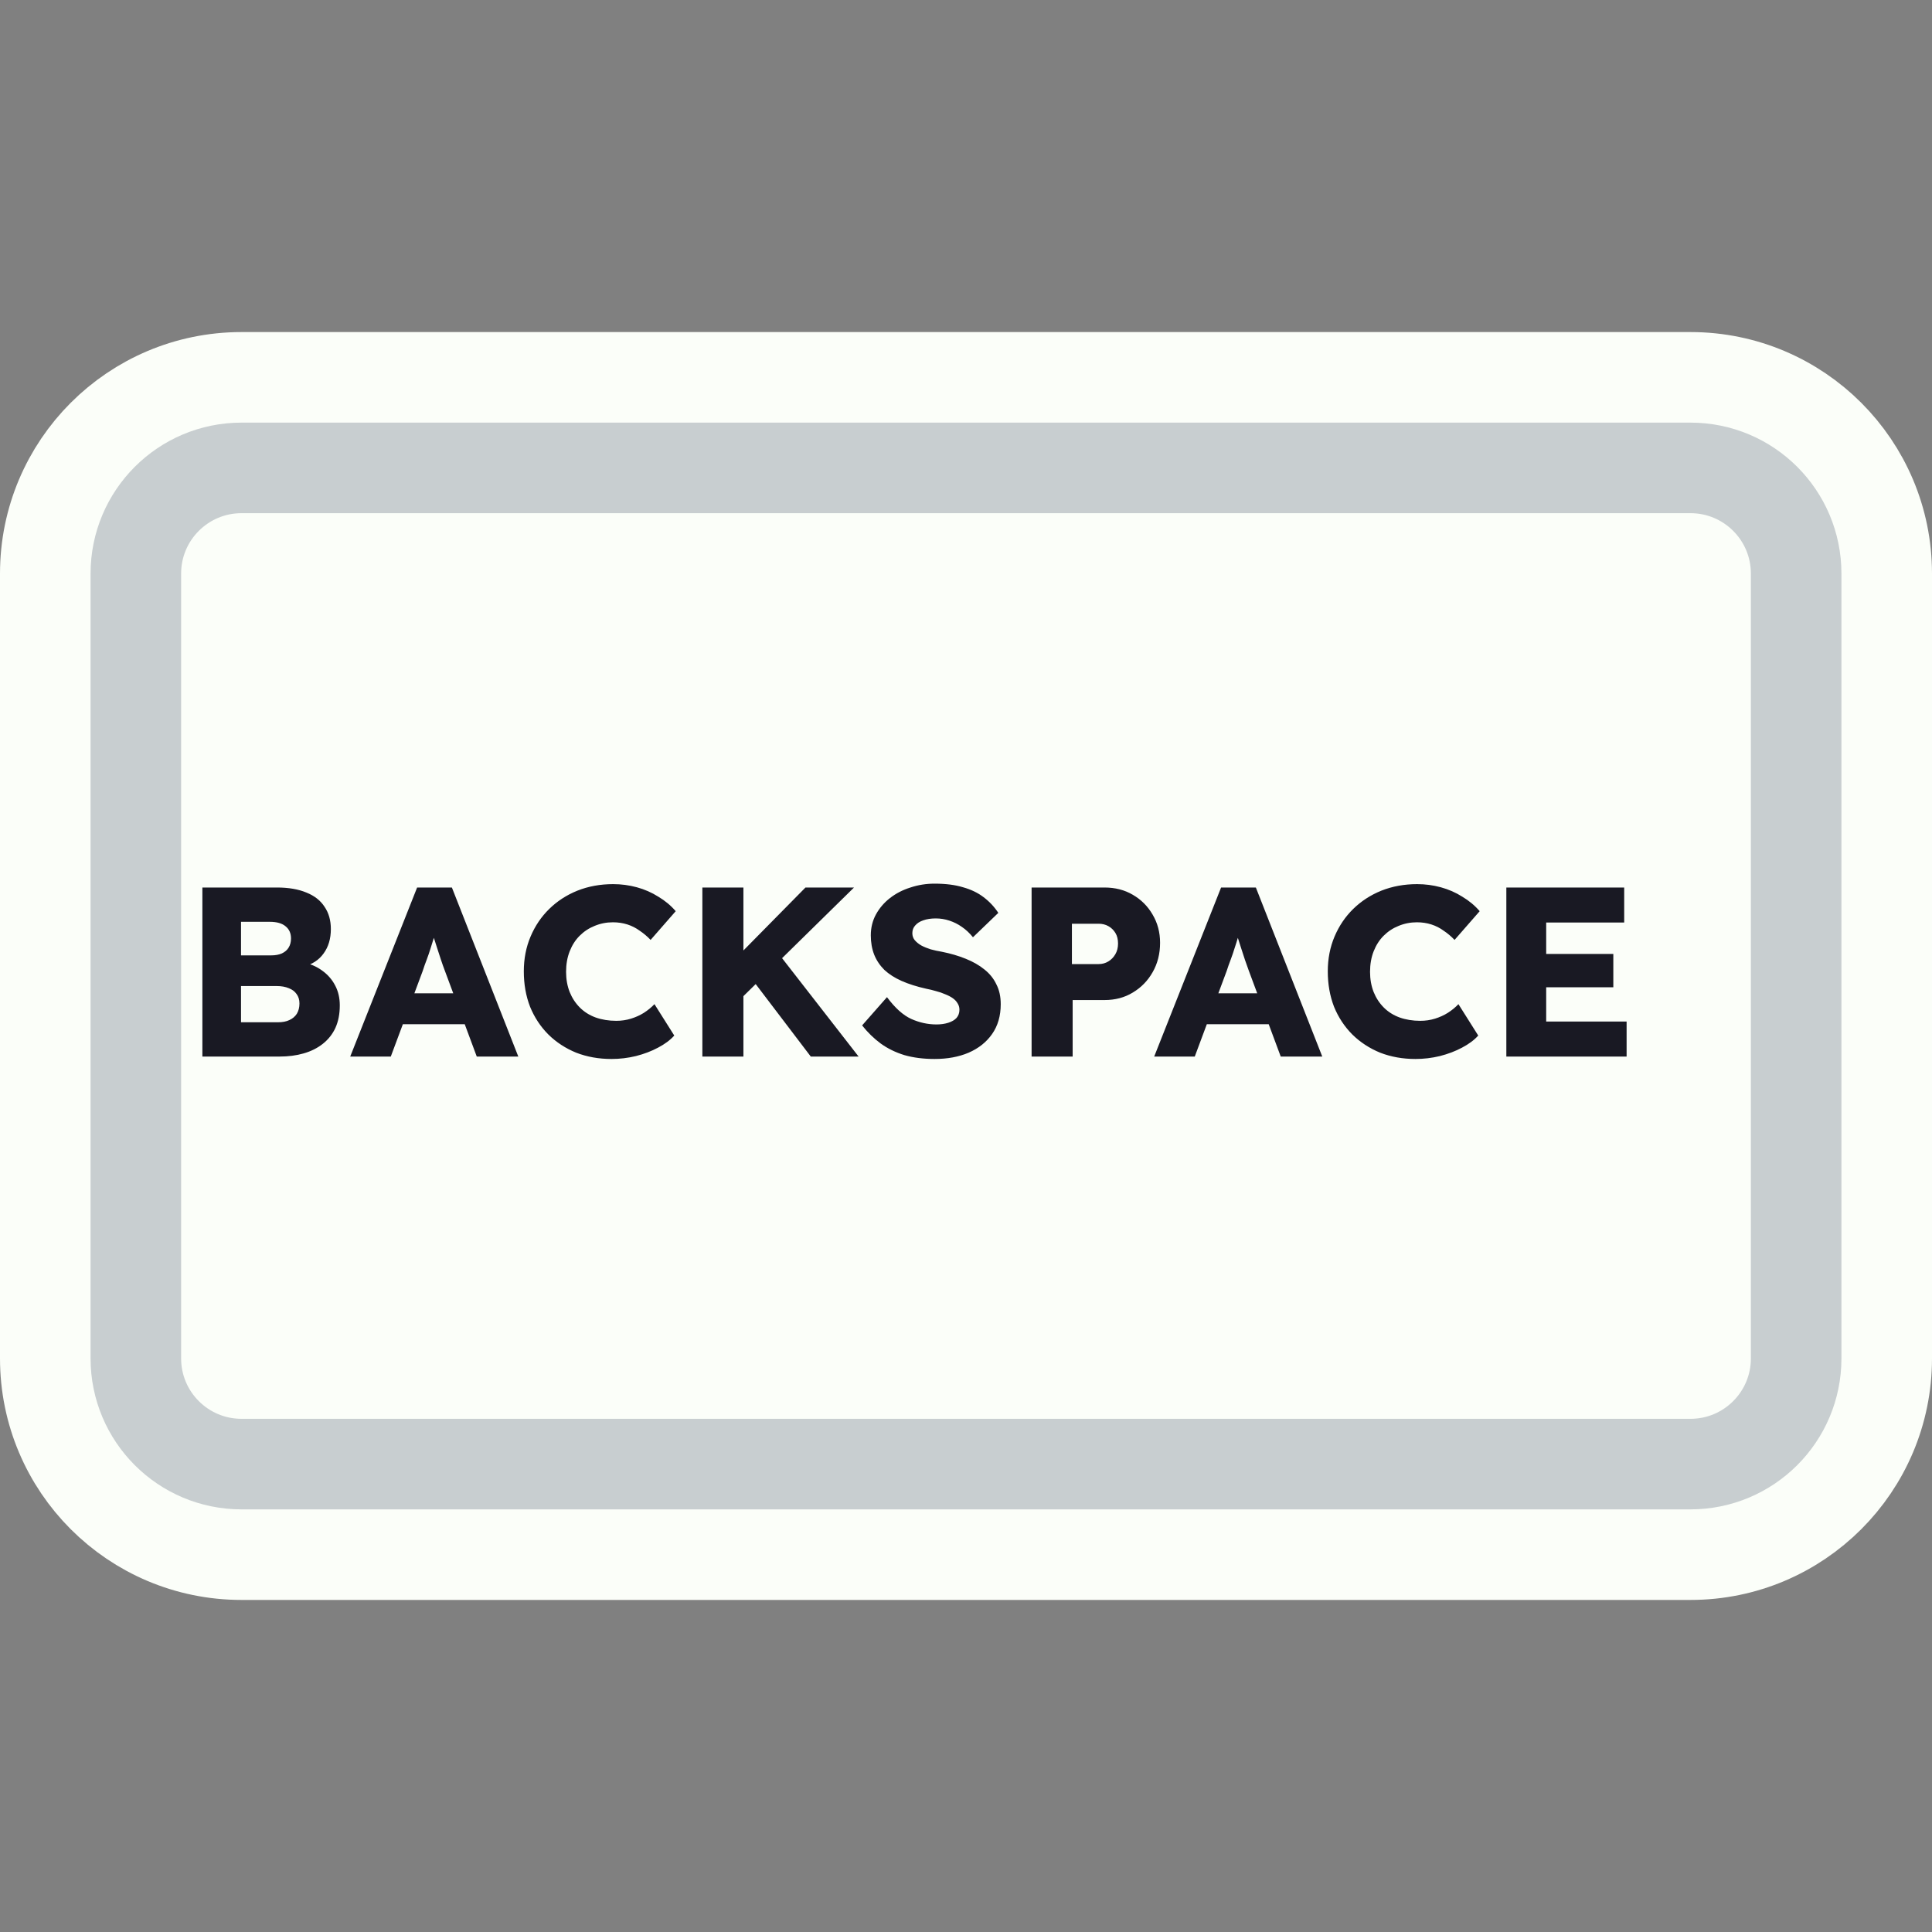 <svg width="128" height="128" viewBox="0 0 128 128" fill="none" xmlns="http://www.w3.org/2000/svg">
<rect x="0" y="0" width="128" height="128" fill="#808080" stroke="none"/>
<path d="M48 25H80H112C119.18 25 125 30.82 125 38V38.8V55.6V90C125 97.18 119.18 103 112 103H80H64H48H16C8.82 103 3 97.18 3 90V55.6V38C3 30.82 8.82 25 16 25H48Z" fill="#FBFEF9" stroke="#FBFEF9" stroke-width="6"/>
<path d="M49.5 31H78.5H112C115.866 31 119 34.134 119 38V42.4V56.8V90C119 93.866 115.866 97 112 97H78.5H64H49.5H16C12.134 97 9 93.866 9 90V56.8V38C9 34.134 12.134 31 16 31H49.5Z" stroke="#C8CED0" stroke-width="6"/>
<path d="M13.408 70V58.8H18.352C19.12 58.8 19.771 58.912 20.304 59.136C20.837 59.349 21.237 59.664 21.504 60.08C21.781 60.485 21.92 60.976 21.92 61.552C21.92 62.192 21.76 62.731 21.44 63.168C21.131 63.605 20.677 63.899 20.08 64.048L20.048 63.744C20.549 63.851 20.981 64.037 21.344 64.304C21.717 64.571 22.005 64.901 22.208 65.296C22.411 65.68 22.512 66.117 22.512 66.608C22.512 67.173 22.416 67.669 22.224 68.096C22.032 68.512 21.755 68.864 21.392 69.152C21.029 69.44 20.603 69.653 20.112 69.792C19.632 69.931 19.099 70 18.512 70H13.408ZM15.968 67.728H18.416C18.715 67.728 18.965 67.68 19.168 67.584C19.381 67.488 19.547 67.349 19.664 67.168C19.781 66.976 19.84 66.747 19.84 66.48C19.84 66.235 19.776 66.027 19.648 65.856C19.531 65.685 19.36 65.557 19.136 65.472C18.912 65.376 18.645 65.328 18.336 65.328H15.968V67.728ZM15.968 63.296H17.968C18.245 63.296 18.48 63.253 18.672 63.168C18.875 63.072 19.024 62.944 19.12 62.784C19.227 62.613 19.28 62.411 19.28 62.176C19.28 61.835 19.163 61.568 18.928 61.376C18.693 61.173 18.341 61.072 17.872 61.072H15.968V63.296ZM23.203 70L27.635 58.8H29.939L34.339 70H31.587L29.475 64.32C29.389 64.096 29.304 63.856 29.219 63.6C29.133 63.344 29.048 63.083 28.963 62.816C28.877 62.539 28.792 62.272 28.707 62.016C28.632 61.749 28.568 61.504 28.515 61.28L28.995 61.264C28.931 61.531 28.856 61.792 28.771 62.048C28.696 62.304 28.616 62.56 28.531 62.816C28.456 63.061 28.371 63.312 28.275 63.568C28.179 63.813 28.088 64.069 28.003 64.336L25.891 70H23.203ZM25.315 67.856L26.163 65.808H31.315L32.147 67.856H25.315ZM40.512 70.16C39.669 70.16 38.89 70.021 38.176 69.744C37.472 69.456 36.858 69.056 36.336 68.544C35.813 68.021 35.408 67.408 35.12 66.704C34.842 65.989 34.704 65.205 34.704 64.352C34.704 63.52 34.853 62.752 35.152 62.048C35.45 61.344 35.861 60.736 36.384 60.224C36.917 59.701 37.541 59.296 38.256 59.008C38.981 58.72 39.77 58.576 40.624 58.576C41.157 58.576 41.68 58.645 42.192 58.784C42.704 58.923 43.178 59.131 43.616 59.408C44.064 59.675 44.448 59.995 44.768 60.368L43.104 62.272C42.88 62.037 42.64 61.835 42.384 61.664C42.138 61.483 41.866 61.344 41.568 61.248C41.269 61.152 40.949 61.104 40.608 61.104C40.181 61.104 39.776 61.184 39.392 61.344C39.018 61.493 38.688 61.712 38.4 62C38.122 62.277 37.904 62.619 37.744 63.024C37.584 63.429 37.504 63.883 37.504 64.384C37.504 64.875 37.584 65.323 37.744 65.728C37.904 66.123 38.128 66.464 38.416 66.752C38.704 67.04 39.05 67.259 39.456 67.408C39.872 67.557 40.33 67.632 40.832 67.632C41.173 67.632 41.498 67.584 41.808 67.488C42.117 67.392 42.4 67.264 42.656 67.104C42.922 66.933 43.157 66.741 43.36 66.528L44.672 68.608C44.405 68.907 44.048 69.173 43.6 69.408C43.162 69.643 42.672 69.829 42.128 69.968C41.594 70.096 41.056 70.16 40.512 70.16ZM48.517 66.72L47.813 64.432L53.365 58.8H56.581L48.517 66.72ZM46.533 70V58.8H49.253V70H46.533ZM53.717 70L49.557 64.528L51.397 62.944L56.885 70H53.717ZM61.917 70.16C61.181 70.16 60.514 70.075 59.917 69.904C59.33 69.723 58.807 69.467 58.349 69.136C57.89 68.795 57.48 68.395 57.117 67.936L58.765 66.064C59.298 66.779 59.831 67.259 60.365 67.504C60.909 67.749 61.469 67.872 62.045 67.872C62.333 67.872 62.594 67.835 62.829 67.76C63.063 67.685 63.245 67.579 63.373 67.44C63.501 67.291 63.565 67.109 63.565 66.896C63.565 66.736 63.522 66.592 63.437 66.464C63.362 66.336 63.255 66.224 63.117 66.128C62.978 66.032 62.813 65.947 62.621 65.872C62.429 65.787 62.226 65.717 62.013 65.664C61.8 65.6 61.581 65.547 61.357 65.504C60.738 65.365 60.2 65.195 59.741 64.992C59.282 64.789 58.898 64.544 58.589 64.256C58.29 63.957 58.066 63.621 57.917 63.248C57.767 62.864 57.693 62.437 57.693 61.968C57.693 61.467 57.805 61.008 58.029 60.592C58.264 60.165 58.573 59.803 58.957 59.504C59.352 59.195 59.805 58.96 60.317 58.8C60.829 58.629 61.362 58.544 61.917 58.544C62.653 58.544 63.282 58.624 63.805 58.784C64.338 58.933 64.791 59.152 65.165 59.44C65.549 59.728 65.874 60.075 66.141 60.48L64.461 62.096C64.237 61.819 63.992 61.589 63.725 61.408C63.469 61.227 63.191 61.088 62.893 60.992C62.605 60.896 62.306 60.848 61.997 60.848C61.677 60.848 61.4 60.891 61.165 60.976C60.941 61.051 60.765 61.163 60.637 61.312C60.509 61.451 60.445 61.621 60.445 61.824C60.445 62.005 60.498 62.16 60.605 62.288C60.712 62.416 60.855 62.533 61.037 62.64C61.218 62.736 61.426 62.821 61.661 62.896C61.895 62.96 62.141 63.013 62.397 63.056C62.983 63.173 63.511 63.328 63.981 63.52C64.461 63.712 64.871 63.947 65.213 64.224C65.565 64.501 65.832 64.832 66.013 65.216C66.205 65.589 66.301 66.027 66.301 66.528C66.301 67.307 66.109 67.968 65.725 68.512C65.352 69.045 64.834 69.456 64.173 69.744C63.522 70.021 62.77 70.16 61.917 70.16ZM68.346 70V58.8H73.177C73.882 58.8 74.505 58.96 75.049 59.28C75.604 59.6 76.041 60.037 76.362 60.592C76.692 61.147 76.858 61.771 76.858 62.464C76.858 63.189 76.692 63.84 76.362 64.416C76.041 64.981 75.604 65.429 75.049 65.76C74.505 66.091 73.882 66.256 73.177 66.256H71.066V70H68.346ZM71.017 63.872H72.793C73.028 63.872 73.242 63.813 73.433 63.696C73.626 63.579 73.78 63.419 73.897 63.216C74.015 63.013 74.073 62.779 74.073 62.512C74.073 62.235 74.015 62 73.897 61.808C73.78 61.616 73.626 61.467 73.433 61.36C73.242 61.253 73.028 61.2 72.793 61.2H71.017V63.872ZM76.468 70L80.9 58.8H83.204L87.604 70H84.852L82.74 64.32C82.655 64.096 82.57 63.856 82.484 63.6C82.399 63.344 82.314 63.083 82.228 62.816C82.143 62.539 82.058 62.272 81.972 62.016C81.898 61.749 81.834 61.504 81.78 61.28L82.26 61.264C82.196 61.531 82.122 61.792 82.036 62.048C81.962 62.304 81.882 62.56 81.796 62.816C81.722 63.061 81.636 63.312 81.54 63.568C81.444 63.813 81.354 64.069 81.268 64.336L79.156 70H76.468ZM78.58 67.856L79.428 65.808H84.58L85.412 67.856H78.58ZM93.777 70.16C92.935 70.16 92.156 70.021 91.441 69.744C90.737 69.456 90.124 69.056 89.601 68.544C89.079 68.021 88.673 67.408 88.385 66.704C88.108 65.989 87.969 65.205 87.969 64.352C87.969 63.52 88.119 62.752 88.417 62.048C88.716 61.344 89.127 60.736 89.649 60.224C90.183 59.701 90.807 59.296 91.521 59.008C92.247 58.72 93.036 58.576 93.889 58.576C94.423 58.576 94.945 58.645 95.457 58.784C95.969 58.923 96.444 59.131 96.881 59.408C97.329 59.675 97.713 59.995 98.033 60.368L96.369 62.272C96.145 62.037 95.905 61.835 95.649 61.664C95.404 61.483 95.132 61.344 94.833 61.248C94.535 61.152 94.215 61.104 93.873 61.104C93.447 61.104 93.041 61.184 92.657 61.344C92.284 61.493 91.953 61.712 91.665 62C91.388 62.277 91.169 62.619 91.009 63.024C90.849 63.429 90.769 63.883 90.769 64.384C90.769 64.875 90.849 65.323 91.009 65.728C91.169 66.123 91.393 66.464 91.681 66.752C91.969 67.04 92.316 67.259 92.721 67.408C93.137 67.557 93.596 67.632 94.097 67.632C94.439 67.632 94.764 67.584 95.073 67.488C95.383 67.392 95.665 67.264 95.921 67.104C96.188 66.933 96.423 66.741 96.625 66.528L97.937 68.608C97.671 68.907 97.313 69.173 96.865 69.408C96.428 69.643 95.937 69.829 95.393 69.968C94.86 70.096 94.321 70.16 93.777 70.16ZM99.799 70V58.8H107.607V61.12H102.439V67.68H107.767V70H99.799ZM101.079 65.408V63.2H106.887V65.408H101.079Z" fill="#191923"/>
</svg>
